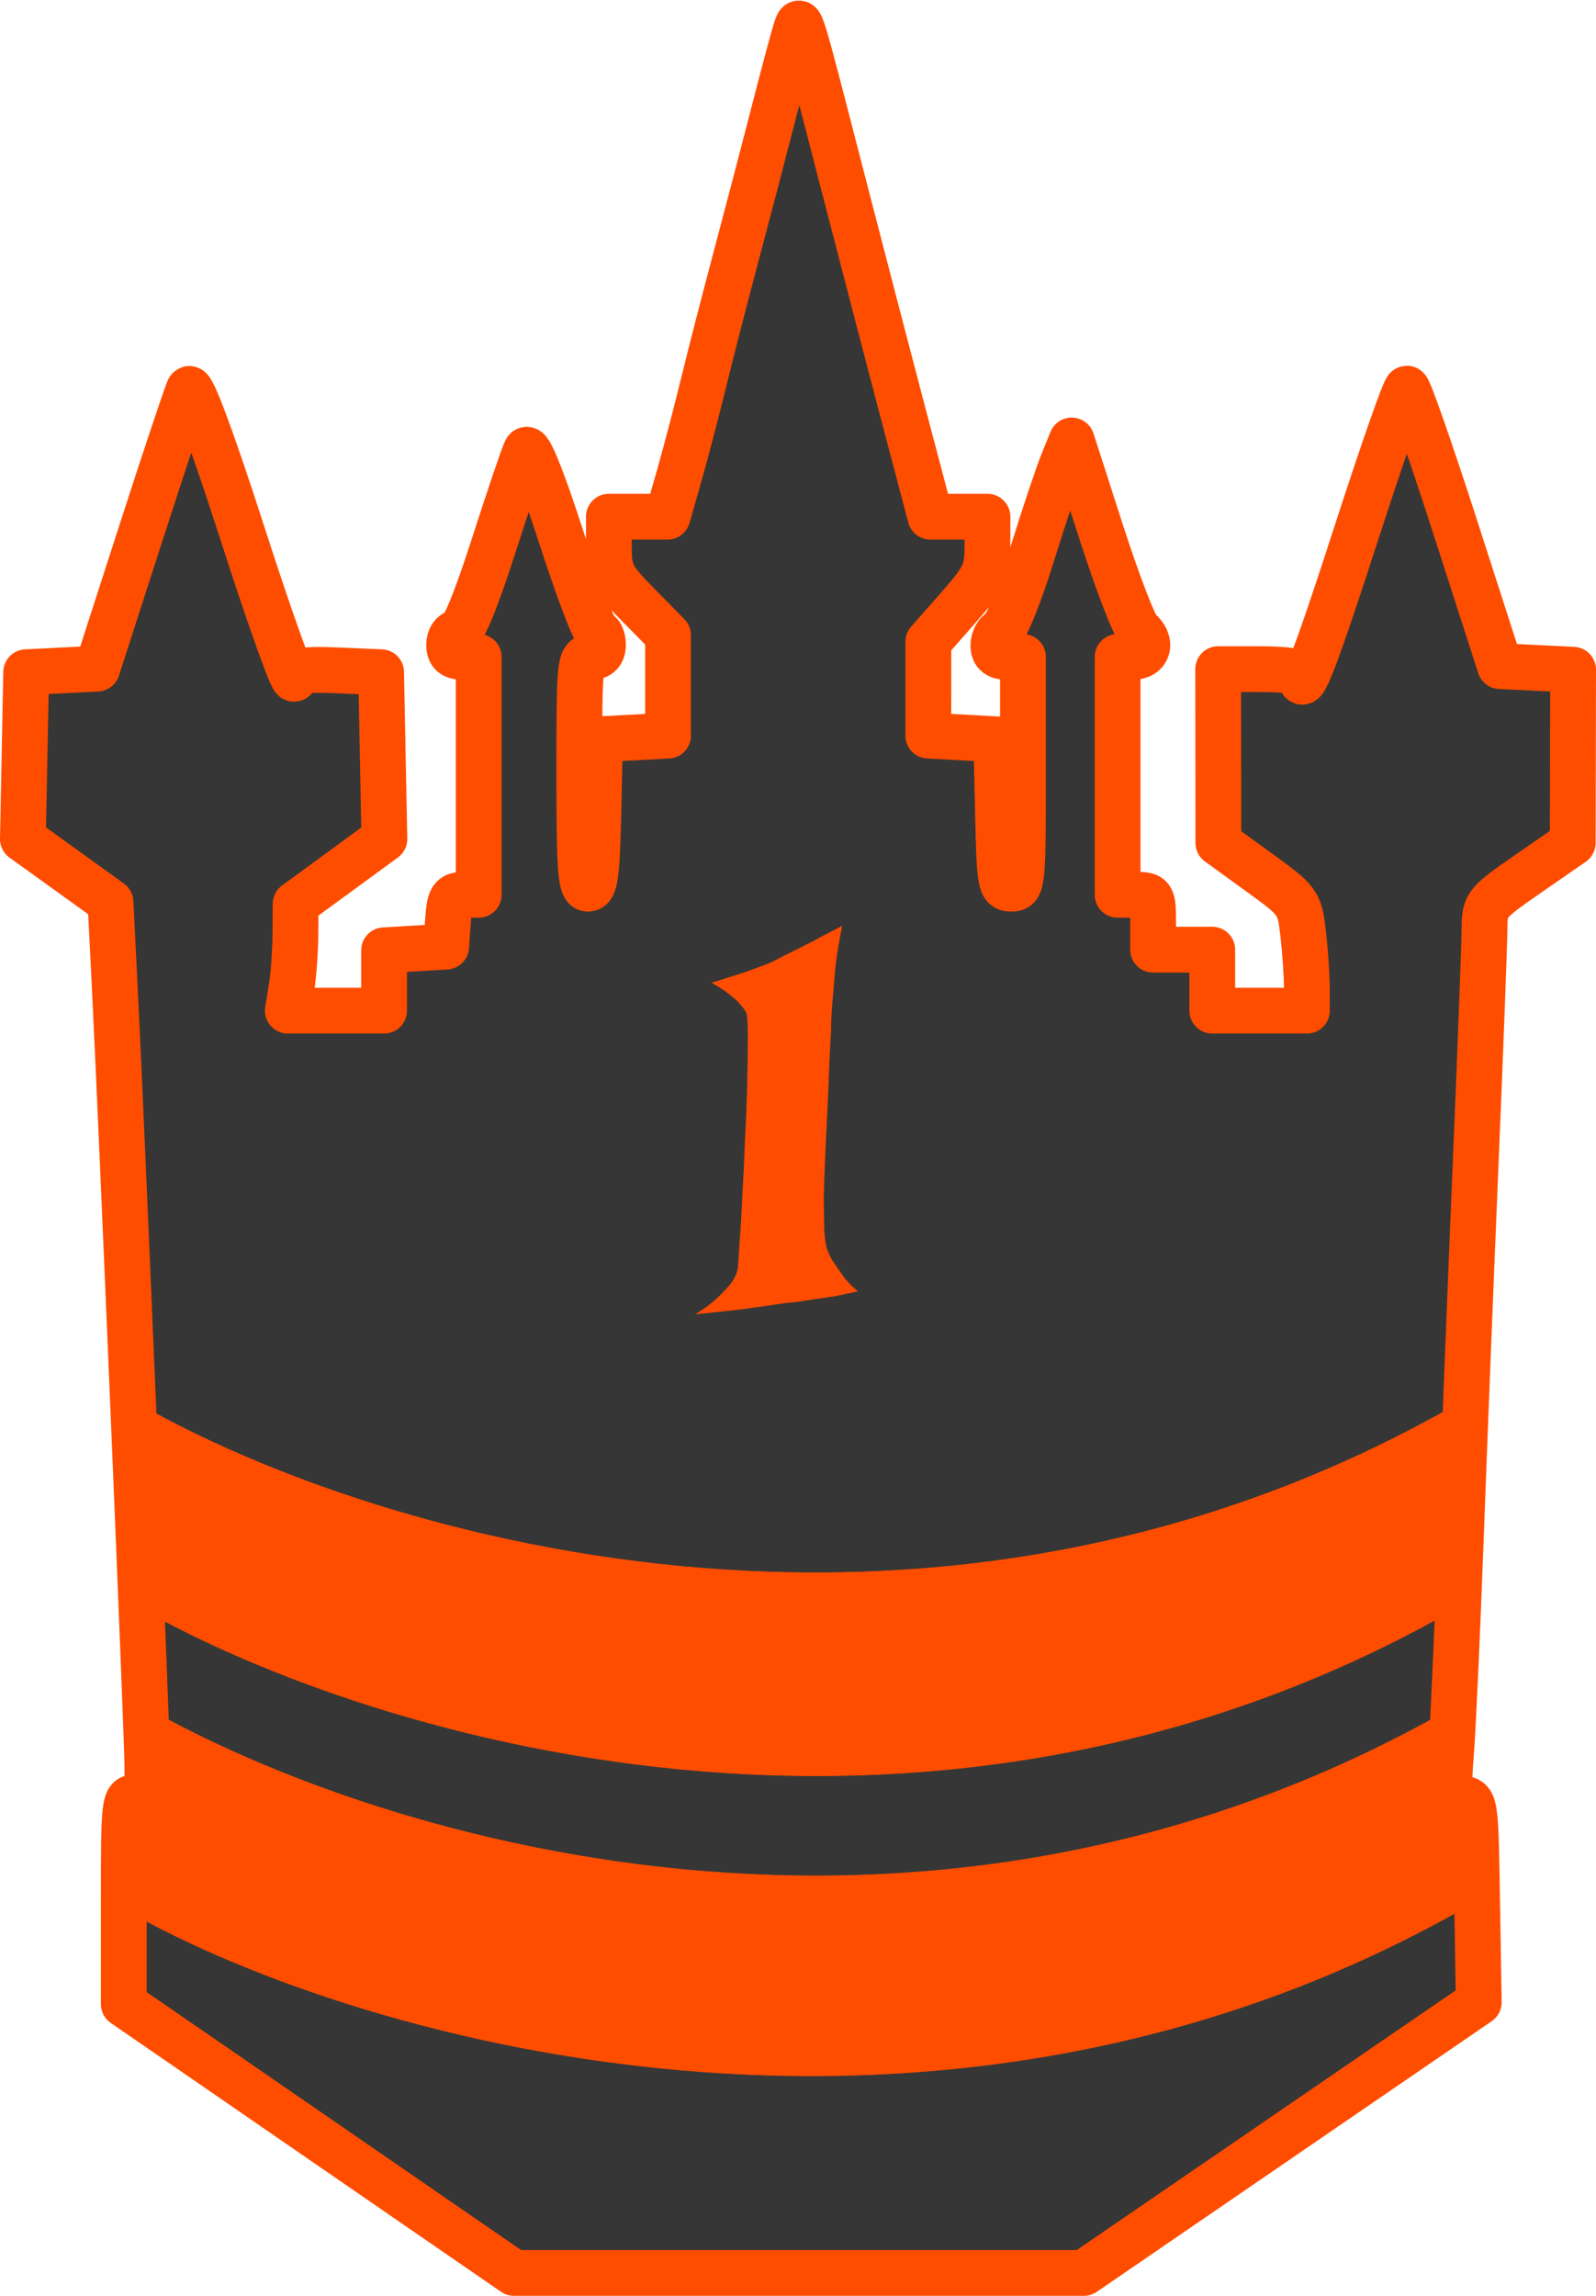 <svg width="2789" height="4011" viewBox="0 0 2789 4011" fill="none"
  xmlns="http://www.w3.org/2000/svg">
  <mask id="path-1-outside-1_106_56" maskUnits="userSpaceOnUse" x="0" y="0" width="2789" height="4011" fill="black">
    <rect fill="white" width="2789" height="4011"/>
    <path d="M1352.7 194.216C1370.74 123.914 1388.13 59.203 1391.34 50.415C1398.97 29.569 1395.21 17.257 1471.24 311.579C1507.54 452.078 1557.18 642.522 1581.56 734.8L1625.89 902.567H1725.58L1725.54 953.164C1725.5 998.914 1720.56 1009.36 1673.9 1062.35L1622.29 1120.93L1622.21 1284.97L1741.09 1291.36L1743.99 1421.85C1746.7 1543.53 1748.26 1552.33 1767.25 1552.33C1786.79 1552.33 1787.61 1544.17 1787.61 1349.95V1147.56H1761.77C1743.3 1147.56 1735.92 1141.81 1735.92 1127.4C1735.92 1116.31 1742.19 1104.75 1749.84 1101.73C1757.5 1098.7 1781.19 1040.19 1802.49 971.687C1823.79 903.195 1848.32 829.665 1857.01 808.287L1872.79 769.418L1924.26 929.197C1952.58 1017.08 1982.25 1094.3 1990.22 1100.8C2014.36 1120.53 2007.79 1147.56 1978.86 1147.56H1953.01V1562.98H1984.02C2013.89 1562.98 2015.04 1564.76 2015.04 1610.92V1658.85H2118.41V1765.37H2283.81L2283.72 1725.43C2283.68 1703.46 2280.73 1660.61 2277.19 1630.2C2270.9 1576.28 2269.01 1573.67 2199.91 1523.68L2129.08 1472.44L2128.75 1168.86H2201.11C2250.5 1168.86 2273.47 1172.92 2273.47 1181.65C2273.47 1217.6 2298.67 1152.16 2371.7 926.534C2415.79 790.317 2454.82 678.877 2458.45 678.877C2462.08 678.877 2500.2 787.931 2543.16 921.208L2621.26 1163.54L2749 1169.88L2748.33 1472.44L2671.35 1525.7C2596.12 1577.75 2594.35 1579.99 2594.14 1623.74C2594.03 1648.38 2587.14 1830.53 2578.84 2028.51C2570.54 2226.51 2558.89 2520.32 2552.97 2681.43C2547.03 2842.54 2539.43 3011.11 2536.05 3056.04C2530.06 3135.75 2530.5 3137.8 2554.17 3141.25C2578.38 3144.78 2578.44 3145.17 2581.25 3321.21L2584.09 3497.62L1894.04 3970.31H898.23L216.307 3500.74V3320.11C216.307 3146.57 217.123 3139.46 236.981 3139.46C254.751 3139.46 257.655 3132.36 257.655 3088.86C257.655 3037.62 212.438 1958.57 199.898 1710.49L193.086 1575.71L40 1465.57L45.737 1174.19L169.788 1167.96L246.118 931.412C288.098 801.3 325.892 688.145 330.099 679.932C334.772 670.825 371.439 769.578 424.336 933.777C471.961 1081.59 512.464 1194.76 514.345 1185.25C517.199 1170.88 530.266 1168.49 591.877 1171.08L665.988 1174.19L671.725 1465.55L516.59 1578.96L516.227 1632.22C516.03 1661.52 512.982 1703.46 509.456 1725.43L503.049 1765.37H671.156V1659.97L779.701 1653.53L782.873 1608.25C785.684 1568.25 788.996 1562.98 811.304 1562.98H836.555V1147.56H810.713C791.765 1147.56 784.868 1141.88 784.868 1126.26C784.868 1114.54 791.389 1104.95 799.349 1104.95C808.818 1104.95 830.757 1052.32 862.628 953.164C889.464 869.685 914.904 794.695 919.153 786.535C923.98 777.3 947.208 834.522 980.794 938.325C1010.43 1029.97 1038.96 1104.95 1044.17 1104.95C1049.38 1104.95 1053.64 1114.54 1053.64 1126.26C1053.64 1140.46 1046.75 1147.56 1032.97 1147.56C1013.02 1147.56 1012.3 1154.67 1012.3 1349.95C1012.3 1520.86 1014.65 1552.33 1027.48 1552.33C1039.86 1552.33 1043.2 1528.16 1045.57 1421.85L1048.48 1291.36L1167.36 1284.97V1109.48L1115.67 1057.02C1067.93 1008.56 1063.98 1000.66 1063.98 953.568V902.567H1166.48L1186.99 830.667C1198.27 791.127 1217.43 718.023 1229.57 668.225C1241.72 618.428 1267.01 520.164 1285.78 449.861C1304.55 379.559 1334.66 264.519 1352.7 194.216Z"/>
  </mask>
  <path d="M1352.7 194.216C1370.74 123.914 1388.13 59.203 1391.34 50.415C1398.97 29.569 1395.21 17.257 1471.24 311.579C1507.54 452.078 1557.18 642.522 1581.56 734.8L1625.89 902.567H1725.58L1725.54 953.164C1725.5 998.914 1720.56 1009.36 1673.9 1062.35L1622.29 1120.93L1622.21 1284.97L1741.09 1291.36L1743.99 1421.85C1746.7 1543.53 1748.26 1552.33 1767.25 1552.33C1786.79 1552.33 1787.61 1544.17 1787.61 1349.95V1147.56H1761.77C1743.3 1147.56 1735.92 1141.81 1735.92 1127.4C1735.92 1116.31 1742.19 1104.75 1749.84 1101.73C1757.5 1098.7 1781.19 1040.19 1802.49 971.687C1823.79 903.195 1848.32 829.665 1857.01 808.287L1872.79 769.418L1924.26 929.197C1952.58 1017.08 1982.25 1094.3 1990.22 1100.8C2014.36 1120.53 2007.79 1147.56 1978.86 1147.56H1953.01V1562.98H1984.02C2013.89 1562.98 2015.04 1564.76 2015.04 1610.92V1658.85H2118.41V1765.37H2283.81L2283.72 1725.43C2283.68 1703.46 2280.73 1660.61 2277.19 1630.2C2270.9 1576.28 2269.01 1573.67 2199.91 1523.68L2129.08 1472.44L2128.75 1168.86H2201.11C2250.5 1168.86 2273.47 1172.92 2273.47 1181.65C2273.47 1217.6 2298.67 1152.16 2371.7 926.534C2415.79 790.317 2454.82 678.877 2458.45 678.877C2462.08 678.877 2500.2 787.931 2543.16 921.208L2621.26 1163.54L2749 1169.88L2748.33 1472.44L2671.35 1525.7C2596.12 1577.75 2594.35 1579.99 2594.14 1623.74C2594.03 1648.38 2587.14 1830.53 2578.84 2028.51C2570.54 2226.51 2558.89 2520.32 2552.97 2681.43C2547.03 2842.54 2539.43 3011.11 2536.05 3056.04C2530.06 3135.75 2530.5 3137.8 2554.17 3141.25C2578.38 3144.78 2578.44 3145.17 2581.25 3321.21L2584.09 3497.62L1894.04 3970.31H898.23L216.307 3500.74V3320.11C216.307 3146.57 217.123 3139.46 236.981 3139.46C254.751 3139.46 257.655 3132.36 257.655 3088.86C257.655 3037.62 212.438 1958.57 199.898 1710.49L193.086 1575.71L40 1465.57L45.737 1174.19L169.788 1167.96L246.118 931.412C288.098 801.3 325.892 688.145 330.099 679.932C334.772 670.825 371.439 769.578 424.336 933.777C471.961 1081.59 512.464 1194.76 514.345 1185.25C517.199 1170.88 530.266 1168.49 591.877 1171.08L665.988 1174.19L671.725 1465.55L516.59 1578.96L516.227 1632.22C516.03 1661.52 512.982 1703.46 509.456 1725.43L503.049 1765.37H671.156V1659.97L779.701 1653.53L782.873 1608.25C785.684 1568.25 788.996 1562.98 811.304 1562.98H836.555V1147.56H810.713C791.765 1147.56 784.868 1141.88 784.868 1126.26C784.868 1114.54 791.389 1104.95 799.349 1104.95C808.818 1104.95 830.757 1052.32 862.628 953.164C889.464 869.685 914.904 794.695 919.153 786.535C923.98 777.3 947.208 834.522 980.794 938.325C1010.43 1029.97 1038.96 1104.95 1044.17 1104.95C1049.38 1104.95 1053.64 1114.54 1053.64 1126.26C1053.64 1140.46 1046.75 1147.56 1032.97 1147.56C1013.02 1147.56 1012.3 1154.67 1012.3 1349.95C1012.3 1520.86 1014.65 1552.33 1027.48 1552.33C1039.86 1552.33 1043.2 1528.16 1045.57 1421.85L1048.48 1291.36L1167.36 1284.97V1109.48L1115.67 1057.02C1067.93 1008.56 1063.98 1000.66 1063.98 953.568V902.567H1166.48L1186.99 830.667C1198.27 791.127 1217.43 718.023 1229.57 668.225C1241.72 618.428 1267.01 520.164 1285.78 449.861C1304.55 379.559 1334.66 264.519 1352.7 194.216Z" fill="#363636"/>
  <path d="M1352.7 194.216C1370.74 123.914 1388.13 59.203 1391.34 50.415C1398.97 29.569 1395.21 17.257 1471.24 311.579C1507.54 452.078 1557.18 642.522 1581.56 734.8L1625.89 902.567H1725.58L1725.54 953.164C1725.5 998.914 1720.56 1009.36 1673.9 1062.35L1622.29 1120.93L1622.21 1284.97L1741.09 1291.36L1743.99 1421.85C1746.7 1543.53 1748.26 1552.33 1767.25 1552.33C1786.79 1552.33 1787.61 1544.17 1787.61 1349.95V1147.56H1761.77C1743.3 1147.56 1735.92 1141.81 1735.92 1127.4C1735.92 1116.31 1742.19 1104.75 1749.84 1101.73C1757.5 1098.7 1781.19 1040.19 1802.49 971.687C1823.79 903.195 1848.32 829.665 1857.01 808.287L1872.79 769.418L1924.26 929.197C1952.58 1017.08 1982.25 1094.3 1990.22 1100.8C2014.36 1120.53 2007.79 1147.56 1978.86 1147.56H1953.01V1562.98H1984.02C2013.89 1562.98 2015.04 1564.76 2015.04 1610.92V1658.85H2118.41V1765.37H2283.81L2283.72 1725.43C2283.68 1703.46 2280.73 1660.61 2277.19 1630.2C2270.9 1576.28 2269.01 1573.67 2199.91 1523.68L2129.08 1472.44L2128.75 1168.86H2201.11C2250.5 1168.86 2273.47 1172.92 2273.47 1181.65C2273.47 1217.6 2298.67 1152.16 2371.7 926.534C2415.79 790.317 2454.82 678.877 2458.45 678.877C2462.08 678.877 2500.2 787.931 2543.16 921.208L2621.26 1163.54L2749 1169.88L2748.33 1472.44L2671.35 1525.7C2596.12 1577.75 2594.35 1579.99 2594.14 1623.74C2594.03 1648.38 2587.14 1830.53 2578.84 2028.51C2570.54 2226.51 2558.89 2520.32 2552.97 2681.43C2547.03 2842.54 2539.43 3011.11 2536.05 3056.04C2530.06 3135.75 2530.5 3137.8 2554.17 3141.25C2578.38 3144.78 2578.44 3145.17 2581.25 3321.21L2584.09 3497.62L1894.04 3970.31H898.23L216.307 3500.74V3320.11C216.307 3146.57 217.123 3139.46 236.981 3139.46C254.751 3139.46 257.655 3132.36 257.655 3088.86C257.655 3037.62 212.438 1958.57 199.898 1710.49L193.086 1575.71L40 1465.57L45.737 1174.19L169.788 1167.96L246.118 931.412C288.098 801.3 325.892 688.145 330.099 679.932C334.772 670.825 371.439 769.578 424.336 933.777C471.961 1081.59 512.464 1194.76 514.345 1185.25C517.199 1170.88 530.266 1168.49 591.877 1171.08L665.988 1174.19L671.725 1465.55L516.59 1578.96L516.227 1632.22C516.03 1661.52 512.982 1703.46 509.456 1725.43L503.049 1765.37H671.156V1659.97L779.701 1653.53L782.873 1608.25C785.684 1568.25 788.996 1562.98 811.304 1562.98H836.555V1147.56H810.713C791.765 1147.56 784.868 1141.88 784.868 1126.26C784.868 1114.54 791.389 1104.95 799.349 1104.95C808.818 1104.95 830.757 1052.32 862.628 953.164C889.464 869.685 914.904 794.695 919.153 786.535C923.98 777.3 947.208 834.522 980.794 938.325C1010.43 1029.97 1038.96 1104.95 1044.17 1104.95C1049.38 1104.95 1053.64 1114.54 1053.64 1126.26C1053.64 1140.46 1046.75 1147.56 1032.97 1147.56C1013.02 1147.56 1012.3 1154.67 1012.3 1349.95C1012.3 1520.86 1014.65 1552.33 1027.48 1552.33C1039.86 1552.33 1043.2 1528.16 1045.57 1421.85L1048.48 1291.36L1167.36 1284.97V1109.48L1115.67 1057.02C1067.93 1008.56 1063.98 1000.66 1063.98 953.568V902.567H1166.48L1186.99 830.667C1198.27 791.127 1217.43 718.023 1229.57 668.225C1241.72 618.428 1267.01 520.164 1285.78 449.861C1304.55 379.559 1334.66 264.519 1352.7 194.216Z" stroke="#FF4D00" stroke-width="80" stroke-linejoin="round" mask="url(#path-1-outside-1_106_56)"/>
  <path d="M2567.79 2440.33C1625.49 2994.52 614.601 2673.54 225.799 2442.63L223.505 2795.88C612.307 3026.79 1625.49 3350.06 2567.79 2795.88V2440.33Z" fill="#FF4D00" stroke="#FF4D00"/>
  <path d="M2560 2970.21C1616.2 3525.29 623.422 3201.49 234 2970.21L203 3326.16C592.422 3557.44 1644.7 3870.73 2588.5 3315.66L2560 2970.21Z" fill="#FF4D00" stroke="#FF4D00"/>
  <path d="M1243.32 1716.69C1266.11 1709.53 1284.66 1703.67 1298.98 1699.11C1313.31 1693.9 1325.03 1689.67 1334.14 1686.41C1344.56 1682.51 1352.37 1678.93 1357.58 1675.67L1381.02 1663.95C1390.13 1659.4 1401.85 1653.54 1416.17 1646.38C1430.49 1638.56 1449.05 1628.8 1471.84 1617.08C1466.63 1641.82 1462.72 1665.26 1460.12 1687.39C1458.16 1708.88 1456.54 1728.08 1455.23 1745.01C1453.28 1764.54 1452.3 1782.44 1452.3 1798.72C1451.65 1812.39 1450.68 1830.62 1449.38 1853.41C1448.72 1876.19 1447.75 1900.93 1446.45 1927.62C1445.14 1954.32 1443.84 1981.66 1442.54 2009.66C1441.24 2037.65 1440.26 2064.02 1439.61 2088.76C1439.61 2112.85 1439.93 2133.68 1440.59 2151.26C1441.89 2168.84 1444.17 2180.88 1447.42 2187.39C1450.68 2195.2 1454.91 2202.69 1460.12 2209.85C1464.67 2216.36 1469.88 2223.85 1475.74 2232.31C1482.25 2240.12 1490.07 2247.94 1499.18 2255.75C1484.21 2259.01 1470.21 2261.93 1457.19 2264.54C1444.17 2266.49 1432.77 2268.12 1423.01 2269.42C1411.29 2271.38 1400.87 2273 1391.76 2274.3C1381.99 2274.96 1368.65 2276.58 1351.72 2279.19C1337.4 2281.14 1319.17 2283.74 1297.03 2287C1274.9 2289.6 1247.55 2292.53 1215 2295.79C1231.93 2285.37 1245.27 2275.28 1255.04 2265.52C1265.46 2255.75 1273.27 2247.29 1278.48 2240.12C1284.34 2231.66 1287.92 2223.52 1289.22 2215.71C1289.87 2210.5 1290.85 2196.51 1292.15 2173.72C1294.1 2150.28 1295.73 2122.94 1297.03 2091.69C1298.98 2059.79 1300.61 2025.93 1301.91 1990.12C1303.87 1953.67 1305.17 1919.81 1305.82 1888.56C1306.47 1857.31 1306.8 1830.62 1306.8 1808.48C1306.8 1786.35 1305.82 1773 1303.87 1768.45C1301.26 1763.89 1297.36 1758.68 1292.15 1752.82C1287.59 1747.61 1281.41 1742.08 1273.59 1736.22C1266.43 1730.36 1256.34 1723.85 1243.32 1716.69Z" fill="#FF4C00"/>
</svg>
